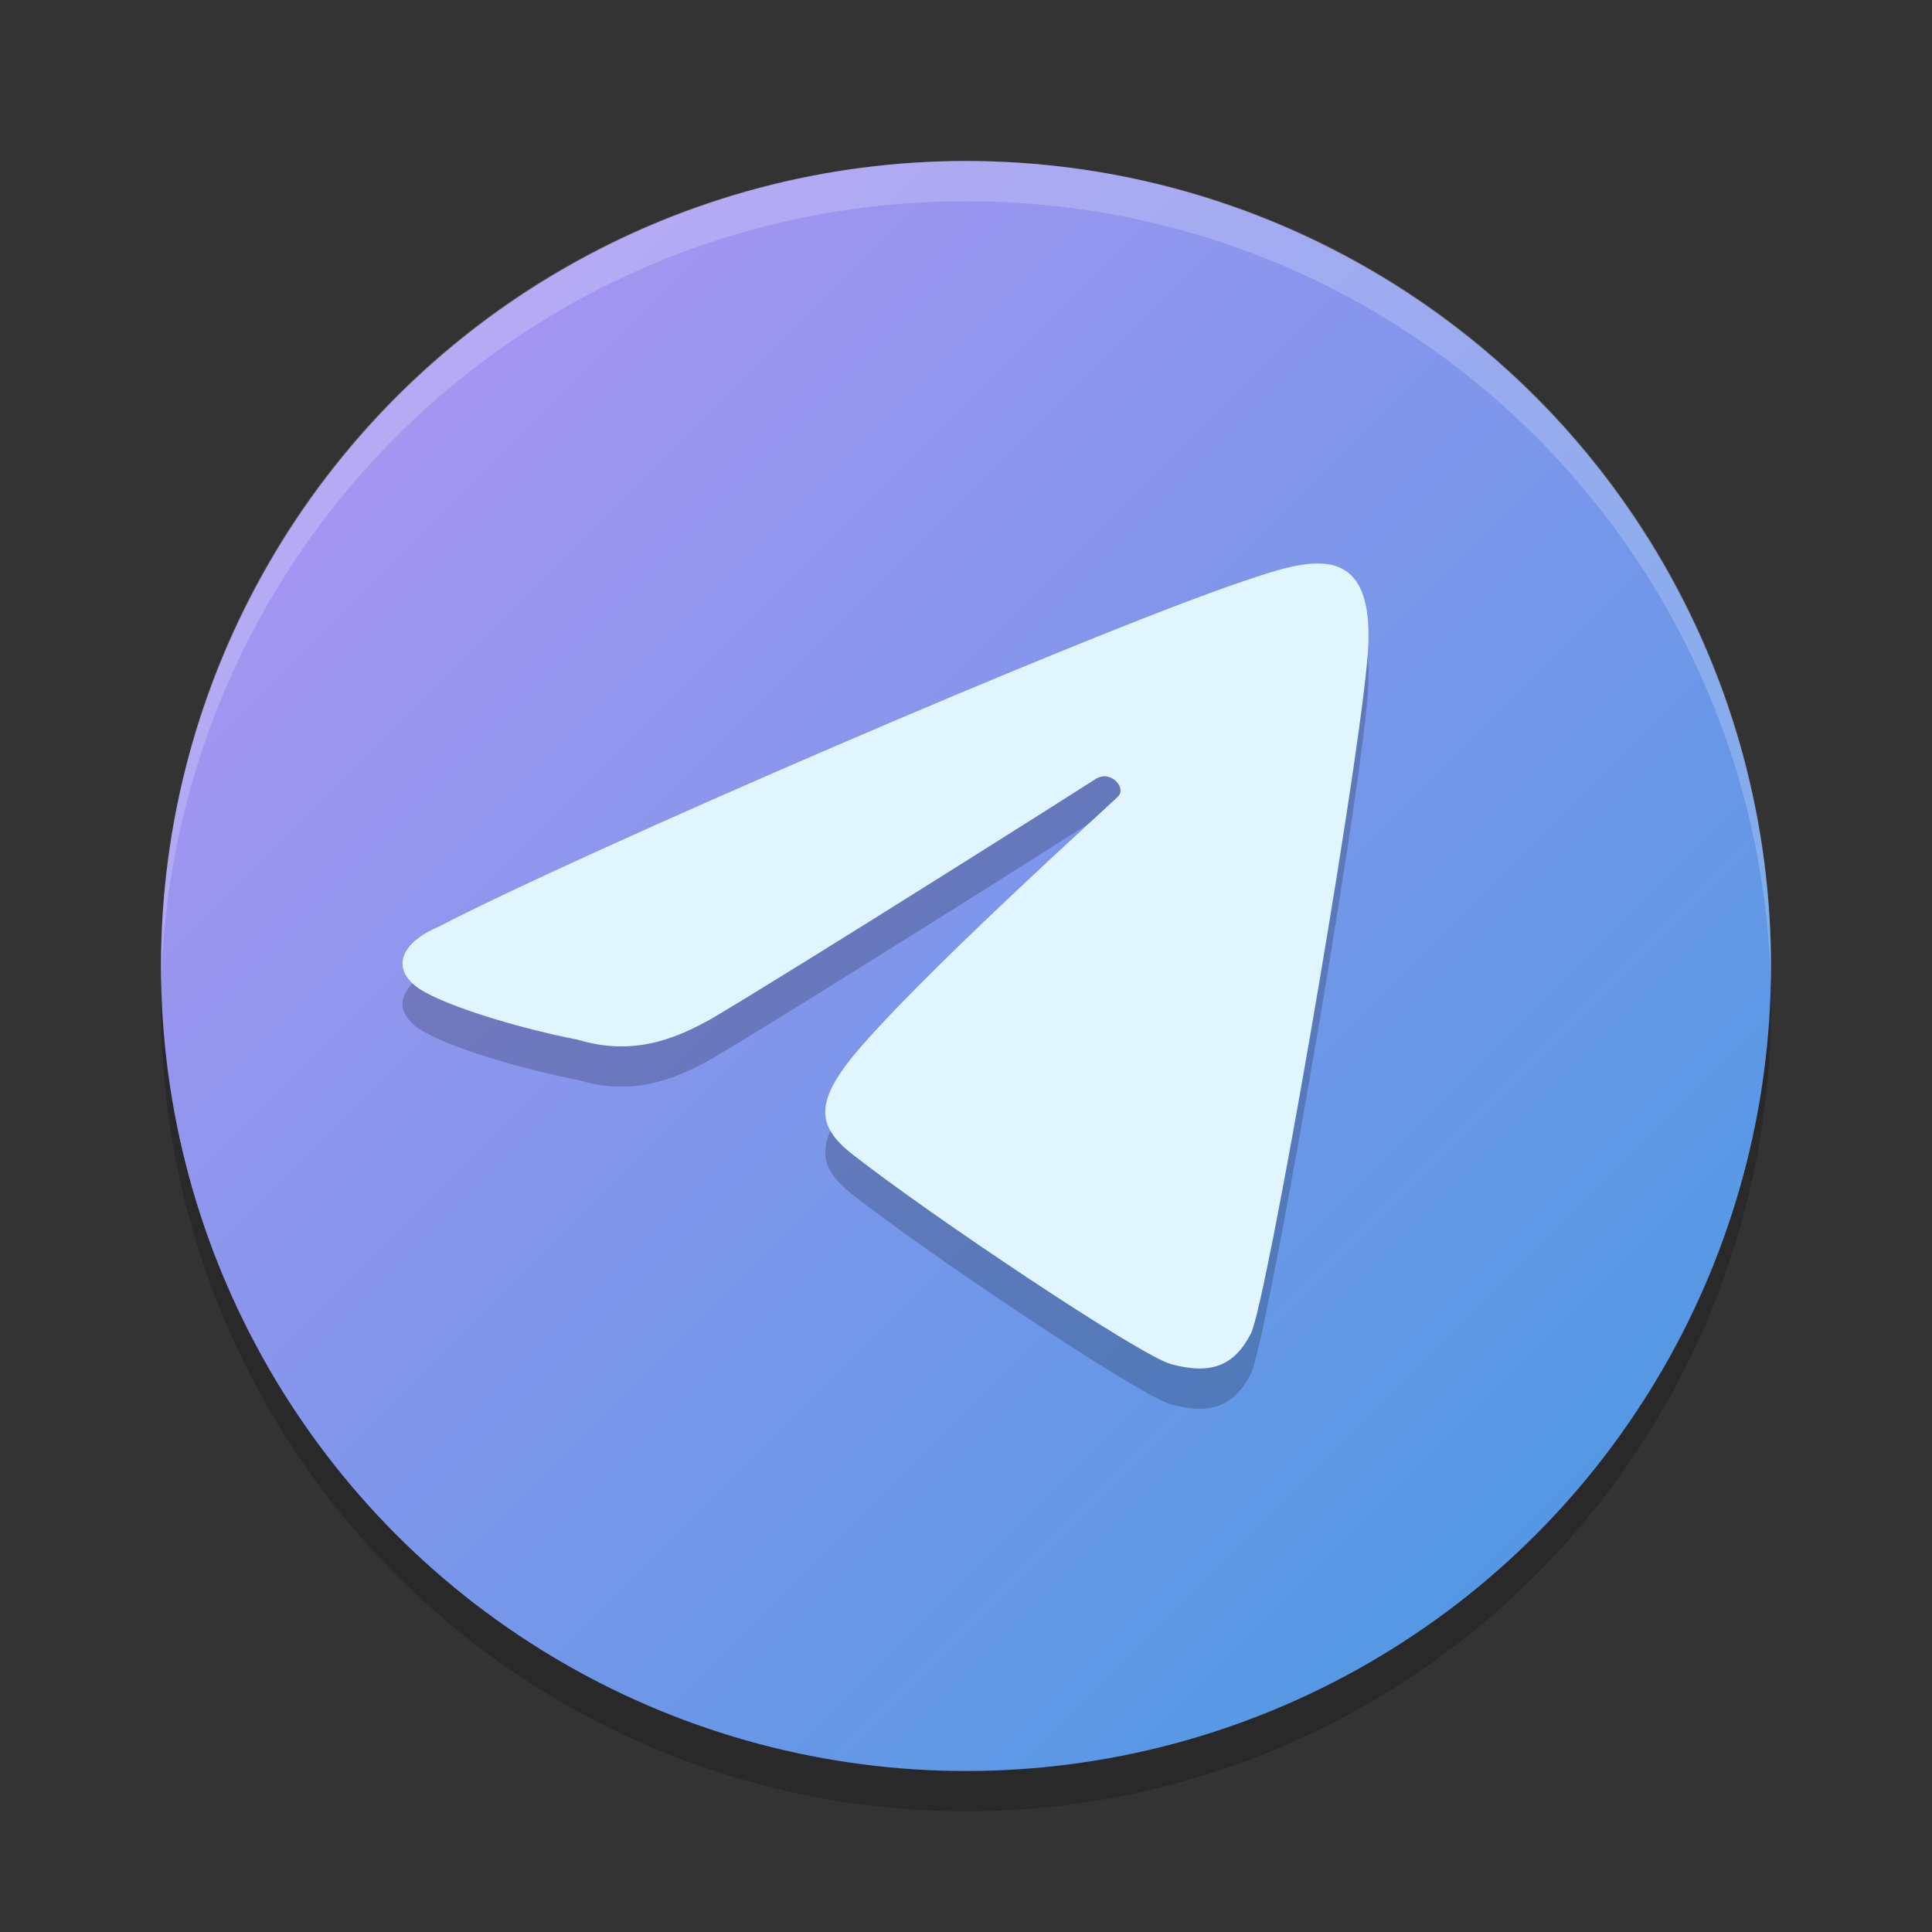 <svg xmlns="http://www.w3.org/2000/svg" width="48" height="48" version="1"><rect width="100%" height="100%" fill="#333333" stroke="none"/><defs>
<linearGradient id="ucPurpleBlue" x1="0%" y1="0%" x2="100%" y2="100%">
  <stop offset="0%" style="stop-color:#B794F4;stop-opacity:1"/>
  <stop offset="100%" style="stop-color:#4299E1;stop-opacity:1"/>
</linearGradient>
</defs>
 <circle style="opacity:.2" cx="24" cy="25" r="20"/>
 <circle fill="url(#ucPurpleBlue)" cx="24" cy="24" r="20"/>
 <path fill="#fff" opacity=".2" d="m24 4c-11.079 0-19.998 8.92-19.998 20 0 0.168-4e-3 0.333 0 0.5 0.264-10.846 9.087-19.5 19.998-19.5s19.734 8.654 19.998 19.5c4e-3 -0.167 0-0.332 0-0.5 0-11.08-8.919-20-19.998-20z"/>
 <path style="opacity:.2" d="m31.079 34.13c0.38-0.738 2.566-13.352 2.879-16.612 0.338-3.232-1.425-2.631-3.047-2.085-3.979 1.344-16.562 6.791-20.006 8.588-0.847 0.352-1.214 0.948-0.597 1.465 0.531 0.437 2.475 1.039 4.042 1.344 1.337 0.404 2.375 0.017 3.333-0.524 2.302-1.365 9.163-5.707 9.533-5.949 0.369-0.242 0.773 0.208 0.567 0.425-0.207 0.217-5.066 4.575-6.662 6.545-0.845 1.083-0.819 1.662 0.049 2.345 1.948 1.527 7.152 5.009 7.926 5.22 0.988 0.268 1.566 0.046 1.983-0.762z"/>
 <path style="fill:#e1f5fe" d="m31.079 33.13c0.38-0.738 2.566-13.352 2.879-16.612 0.338-3.232-1.425-2.631-3.047-2.085-3.979 1.344-16.562 6.791-20.006 8.588-0.847 0.352-1.214 0.948-0.597 1.465 0.531 0.437 2.475 1.039 4.042 1.344 1.337 0.404 2.375 0.017 3.333-0.524 2.302-1.365 9.163-5.707 9.533-5.949 0.369-0.242 0.773 0.208 0.567 0.425-0.207 0.217-5.066 4.575-6.662 6.545-0.845 1.083-0.819 1.662 0.049 2.345 1.948 1.527 7.152 5.009 7.926 5.22 0.988 0.268 1.566 0.046 1.983-0.762z"/>
</svg>
